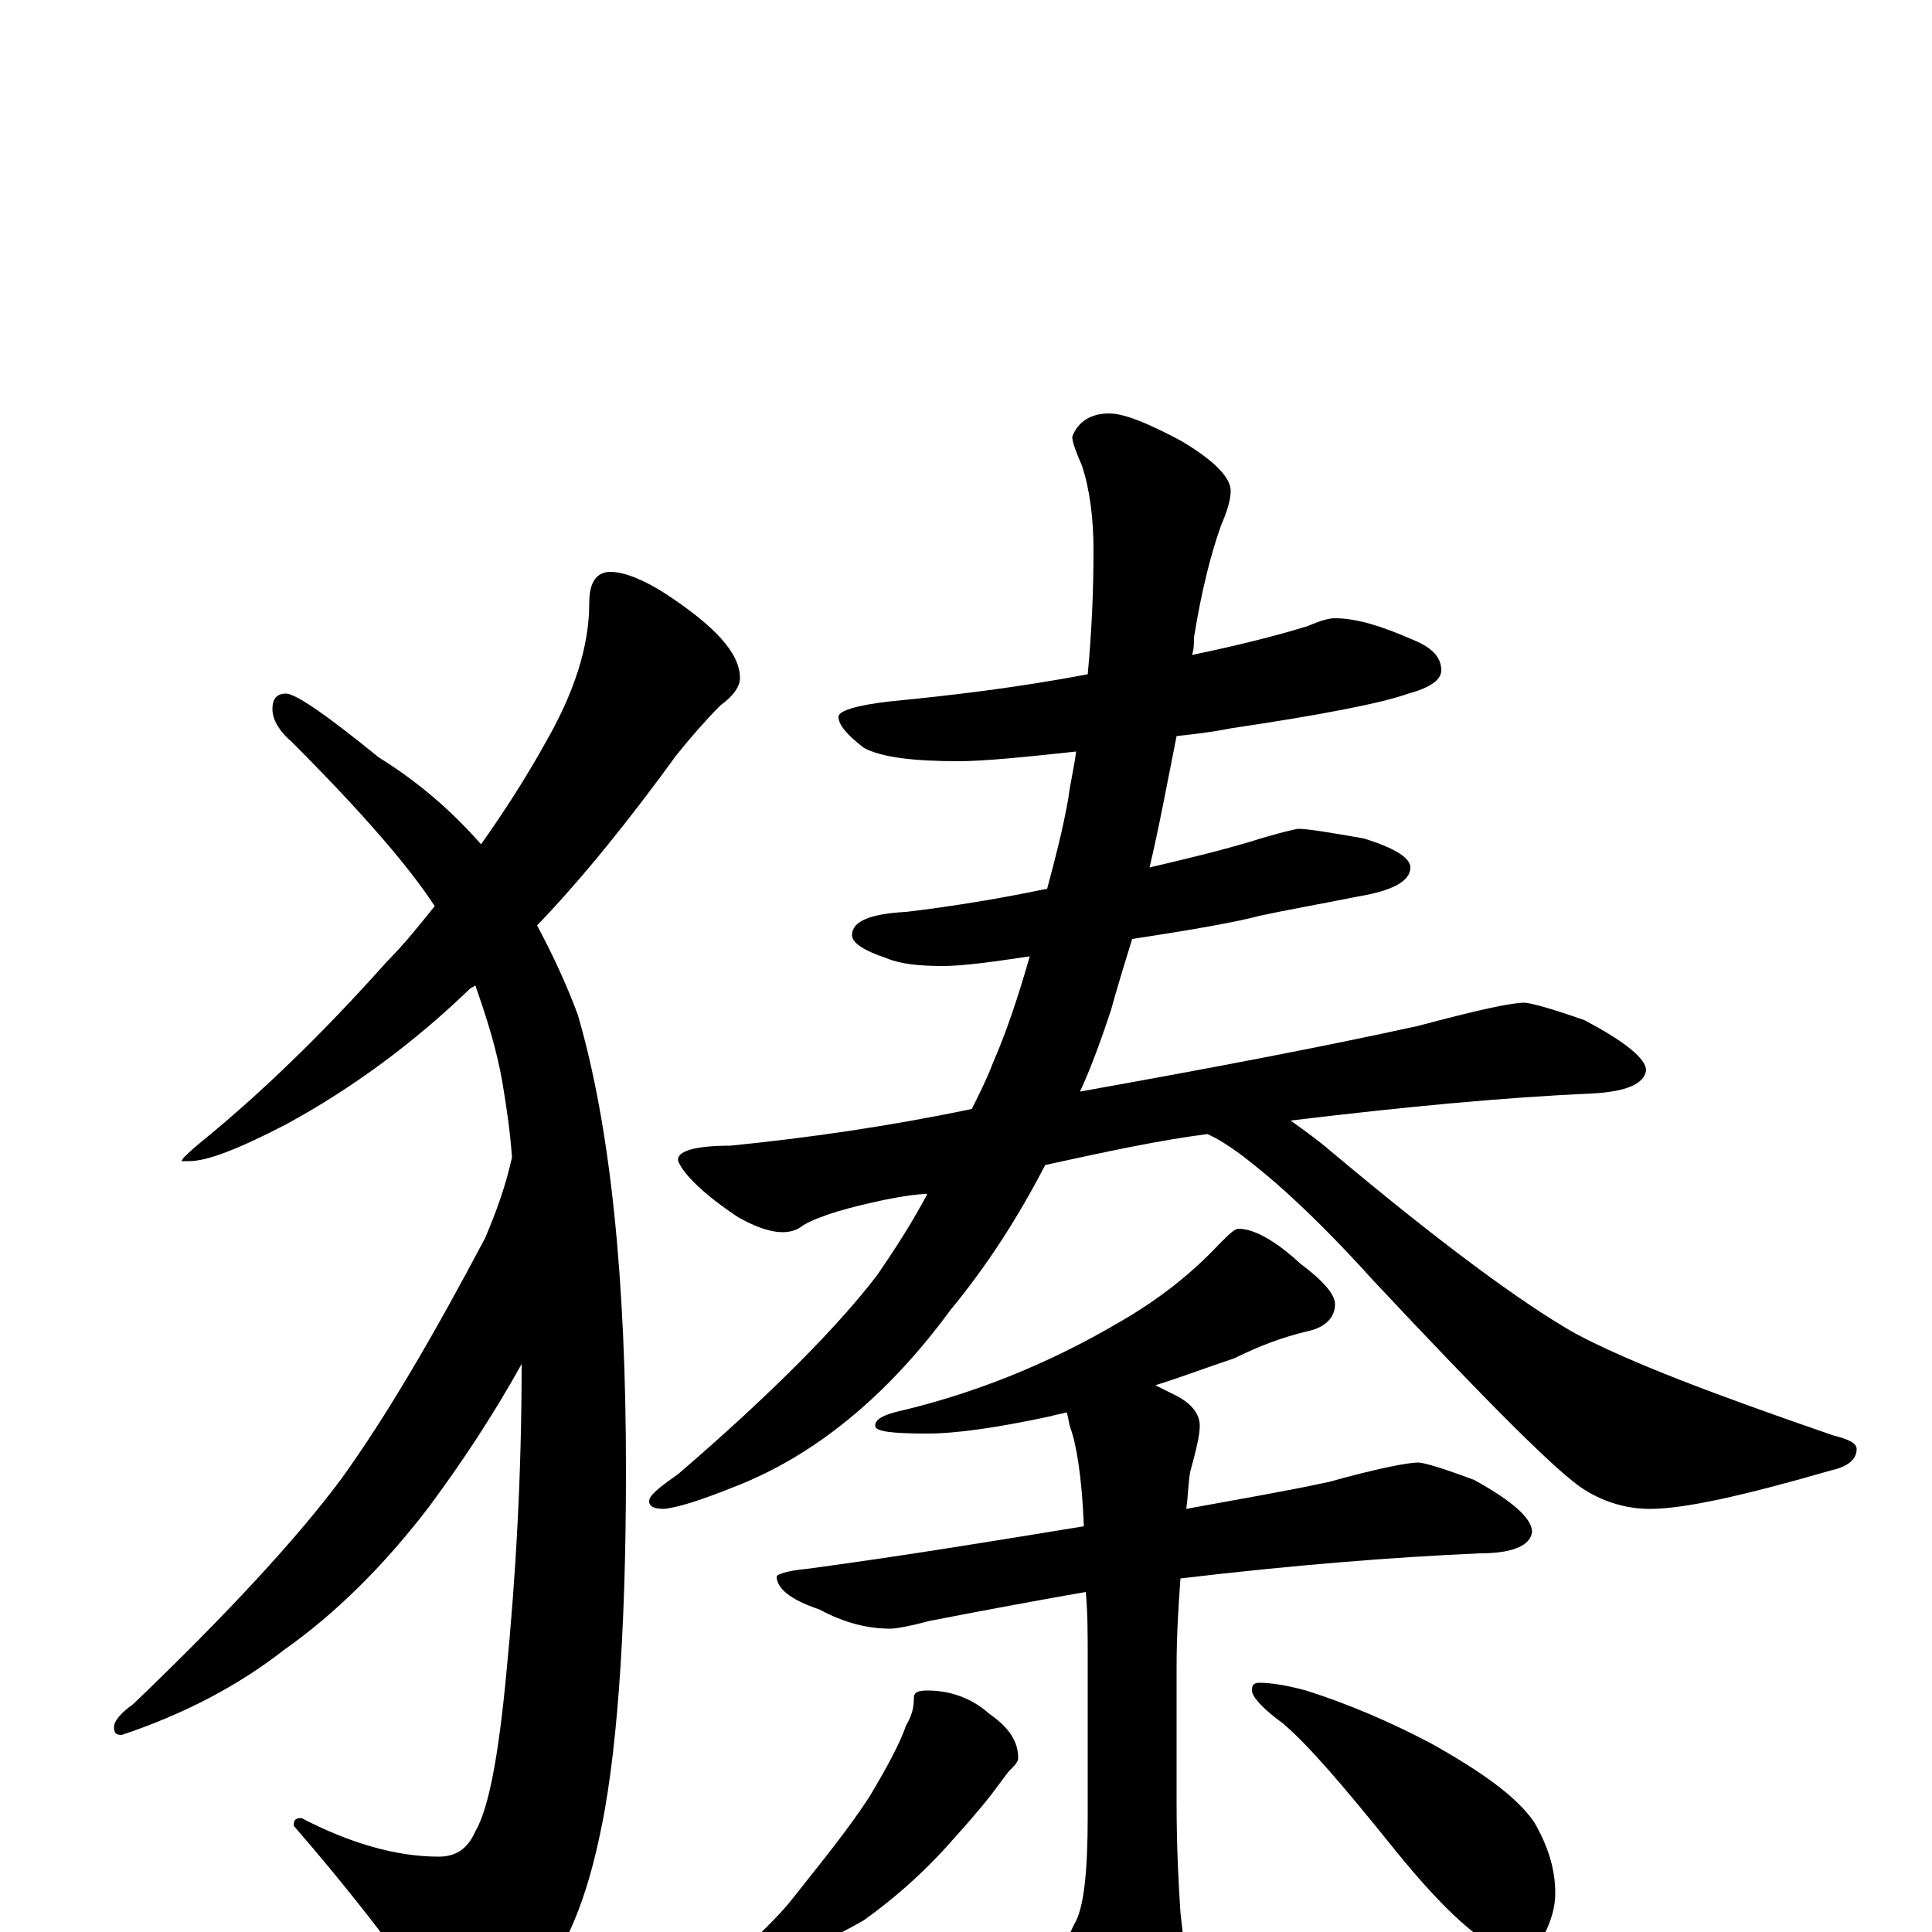<?xml version="1.0" encoding="utf-8" ?>
<!DOCTYPE svg PUBLIC "-//W3C//DTD SVG 1.1//EN" "http://www.w3.org/Graphics/SVG/1.1/DTD/svg11.dtd">
<svg version="1.1" id="Layer_1" xmlns="http://www.w3.org/2000/svg" xmlns:xlink="http://www.w3.org/1999/xlink" x="0px" y="145px" width="1000px" height="1000px" viewBox="0 0 1000 1000" enable-background="new 0 0 1000 1000" xml:space="preserve">
<g id="Layer_1">
<path id="glyph" transform="matrix(1 0 0 -1 0 1000)" d="M316,704C323,704 333,700 344,693C370,676 383,662 383,649C383,645 380,640 373,635C366,628 358,619 350,609C326,576 302,546 278,521C286,506 293,491 299,475C316,417 324,338 324,239C324,152 319,88 310,48C302,11 290,-15 273,-32C260,-47 249,-54 242,-54C236,-54 230,-49 225,-38C203,-7 179,24 152,55C152,58 153,59 156,59C181,46 205,39 227,39C236,39 242,43 246,52C253,64 258,91 262,133C267,184 270,237 270,294C255,267 239,243 222,220C199,190 174,165 147,146C124,128 96,113 63,102C60,102 59,103 59,106C59,109 62,113 69,118C118,165 154,204 177,235C200,267 224,308 251,359C257,373 262,387 265,401C264,415 262,428 260,440C257,457 252,473 246,490C245,489 244,489 243,488C215,461 183,437 148,418C123,405 107,399 98,399l-4,0C94,400 97,403 103,408C135,434 167,465 200,502C209,511 217,521 225,531C212,551 188,579 151,616C144,622 141,628 141,633C141,638 143,641 148,641C153,641 169,630 196,608C217,595 234,580 249,563C261,580 272,597 282,615C297,641 305,665 305,688C305,699 309,704 316,704M691,680C702,680 715,676 731,669C741,665 746,660 746,653C746,648 740,644 729,641C715,636 684,630 637,623C627,621 618,620 609,619C604,594 600,572 595,551C612,555 629,559 646,564C662,569 671,571 672,571C677,571 689,569 706,566C722,561 730,556 730,551C730,544 721,539 703,536C683,532 666,529 652,526C641,523 619,519 586,514C582,501 578,488 575,477C570,462 565,448 559,435C626,447 684,458 734,469C764,477 782,481 789,481C792,481 803,478 820,472C841,461 852,452 852,446C851,439 842,435 824,434C778,432 726,427 668,420C675,415 682,410 689,404C745,357 787,326 815,310C843,295 888,278 949,257C957,255 961,253 961,250C961,245 957,241 948,239C903,226 872,219 854,219C843,219 831,222 820,229C807,237 771,273 711,337C693,357 676,374 660,388C647,399 636,408 625,413C601,410 573,404 541,397C527,370 511,345 492,322C459,277 421,246 379,230C364,224 352,220 344,219C339,219 336,220 336,223C336,226 341,230 351,237C401,280 435,315 454,340C463,353 472,367 480,382C475,382 468,381 458,379C439,375 425,371 416,366C409,360 398,361 382,370C364,382 354,392 351,399C350,404 359,407 378,407C418,411 460,417 503,426C507,434 511,442 514,450C521,466 527,484 533,505C513,502 498,500 488,500C476,500 466,501 459,504C447,508 441,512 441,516C441,523 450,527 469,528C494,531 518,535 542,540C546,555 550,570 553,587C554,595 556,603 557,611C529,608 509,606 496,606C473,606 456,608 447,613C438,620 434,625 434,629C434,632 443,635 461,637C492,640 526,644 563,651C565,672 566,694 566,715C566,732 564,747 560,759C557,766 555,771 555,774C558,782 565,786 574,786C582,786 594,781 611,772C628,762 637,753 637,746C637,741 635,735 632,728C627,714 622,695 618,670C618,667 618,664 617,661C641,666 661,671 677,676C684,679 688,680 691,680M641,364C649,364 660,358 673,346C685,337 691,330 691,325C691,318 686,313 677,311C664,308 651,303 639,297C624,292 611,287 598,283C602,281 606,279 610,277C617,273 621,268 621,262C621,257 619,249 616,238C615,232 615,226 614,219C641,224 665,228 688,233C713,240 729,243 734,243C737,243 747,240 763,234C783,223 793,214 793,207C792,200 783,196 766,196C721,194 670,190 611,183C610,169 609,154 609,137l0,-70C609,44 610,25 611,10C612,1 613,-6 613,-11C613,-26 610,-39 605,-50C598,-63 592,-70 586,-70C579,-70 571,-62 563,-47C555,-31 551,-18 551,-7C552,-6 553,-2 556,4C561,12 563,31 563,60l0,81C563,154 563,165 562,176C539,172 512,167 481,161C470,158 463,157 461,157C449,157 437,160 424,167C409,172 402,178 402,184C402,185 407,187 418,188C470,195 518,203 561,210C560,236 557,253 554,261C553,264 553,267 552,269C549,268 547,268 544,267C516,261 495,258 480,258C462,258 453,259 453,262C453,265 456,267 463,269C502,278 541,293 580,316C599,327 616,340 631,356C636,361 639,364 641,364M480,125C492,125 503,121 512,113C522,106 527,99 527,90C527,88 525,86 522,83C519,79 516,75 513,71C506,62 497,52 488,42C475,28 461,16 447,6C433,-2 420,-8 408,-13C396,-17 389,-19 387,-19C382,-19 379,-18 379,-15C392,-2 403,8 410,17C425,36 439,53 450,70C459,85 466,98 469,107C472,112 473,116 473,121C473,124 475,125 480,125M652,129C657,129 665,128 676,125C698,118 719,109 740,98C767,83 785,70 794,57C801,45 805,33 805,20C805,13 803,6 799,-2C796,-8 791,-11 785,-11C782,-11 776,-9 768,-4C756,4 740,20 720,45C695,76 677,97 664,108C653,116 648,122 648,125C648,128 649,129 652,129z"/>
</g>
</svg>
